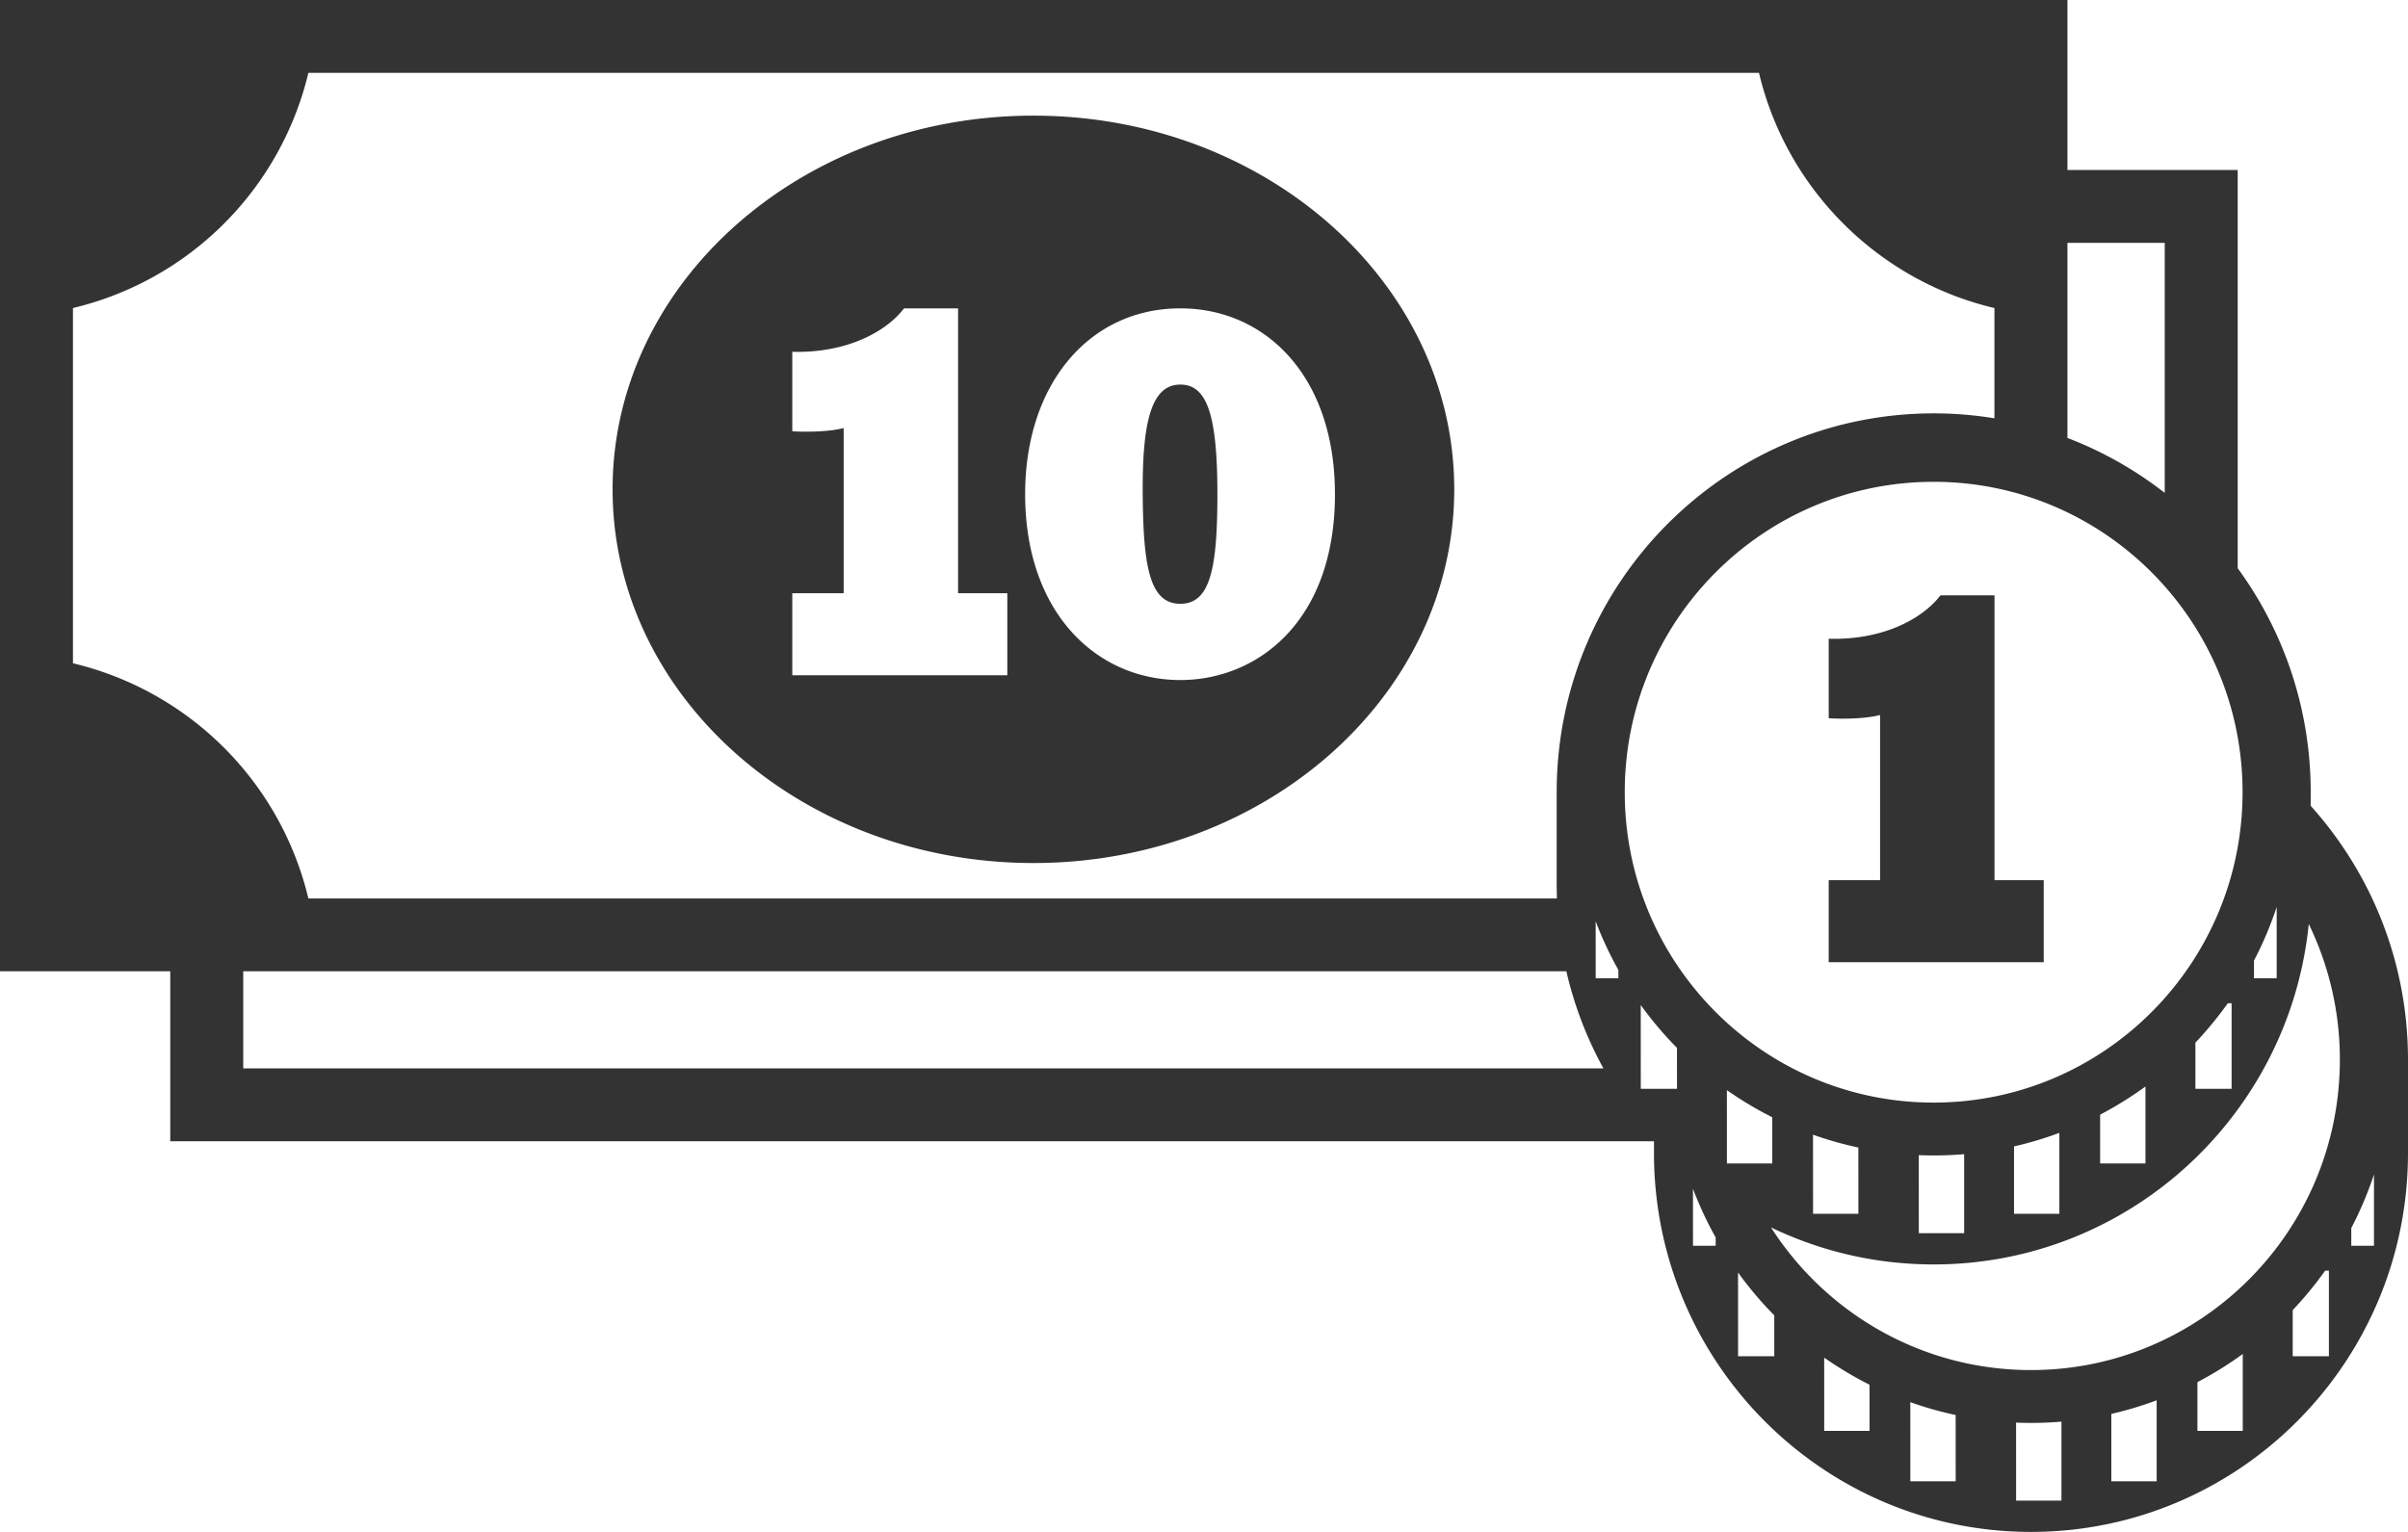 <svg xmlns="http://www.w3.org/2000/svg" height="147.656" width="232.031" fill="#333333" stroke-width=".501" stroke-linejoin="bevel" fill-rule="evenodd" overflow="visible" viewBox="0 0 74.25 47.25" xmlns:v="https://vecta.io/nano"><path d="M51 35.564V35.2H5.25v-5.243H0V0h63.749v5.243h5.25v12.283c1.414 1.936 2.251 4.325 2.251 6.908l-.001.42c1.864 2.073 3.001 4.819 3.001 7.83v2.88c0 6.45-5.208 11.686-11.625 11.686S51 42.014 51 35.564zm12.564 10.721v-2.436c-.31.026-.624.039-.94.039-.154 0-.307-.003-.459-.009l.001 2.406zm-3.261-.597l-.001-2.044c-.478-.102-.945-.234-1.398-.396l.001 2.44zm6.197 0v-2.497c-.453.17-.92.309-1.398.419v2.078zm-8.853-1.553l-.001-1.425a11.18 11.18 0 0 1-1.398-.836l.001 2.261zm11.508 0v-2.373c-.443.322-.91.613-1.398.868v1.505zm2.994-11.451a9.56 9.56 0 0 0-.959-4.185C70.599 34.393 65.644 39 59.625 39c-1.797 0-3.498-.41-5.017-1.142 1.696 2.647 4.654 4.4 8.016 4.4 5.257 0 9.525-4.29 9.525-9.574zM54.71 41.832l-.001-1.262a11.03 11.03 0 0 1-1.117-1.322l.001 2.584zm17.101 0v-2.639h-.116c-.306.429-.639.835-1 1.216v1.423zm-18.908-3.409l-.001-.256a11.21 11.21 0 0 1-.7-1.501l.001 1.757zm20.298 0v-2.198c-.19.574-.425 1.126-.7 1.654v.544zm-12.637-.388v-2.436c-.31.026-.624.039-.94.039-.154 0-.307-.003-.459-.009l.001 2.406zm-3.261-.597l-.001-2.044c-.478-.102-.945-.234-1.398-.396l.001 2.44zm6.197 0v-2.497c-.453.17-.92.309-1.398.419v2.078zm-8.853-1.553l-.001-1.425a11.18 11.18 0 0 1-1.398-.836l.001 2.261zm11.508 0v-2.373c-.443.322-.91.613-1.398.868v1.505zm2.994-11.451c0-5.284-4.268-9.573-9.525-9.573s-9.525 4.289-9.525 9.573 4.268 9.574 9.525 9.574 9.525-4.29 9.525-9.574zM51.71 33.582l-.001-1.262a11.03 11.03 0 0 1-1.117-1.322l.001 2.584zm17.101 0v-2.639h-.116c-.306.429-.639.835-1 1.216v1.423zm-20.513-3.625H7.5v2.996h41.941c-.51-.928-.899-1.934-1.143-2.996zm1.605.216l-.001-.256a11.21 11.21 0 0 1-.7-1.501l.001 1.757zm20.298 0v-2.198c-.19.574-.425 1.126-.7 1.654v.544zm-13.813-.494v-2.531h1.584v-5.095c-.555.147-1.453.114-1.584.098v-2.45c1.601.049 2.858-.572 3.446-1.339H61.5v8.786h1.518v2.531zM48 27.314v-2.88c0-6.449 5.207-11.684 11.625-11.684.637 0 1.263.052 1.873.152V9.501c-3.585-.846-6.41-3.669-7.26-7.254H9.509A9.8 9.8 0 0 1 2.25 9.501v10.957a9.8 9.8 0 0 1 7.259 7.254h38.497L48 27.314zM18.889 15.093c0-6.362 5.814-11.526 12.976-11.526s12.976 5.164 12.976 11.526-5.814 11.526-12.976 11.526-12.976-5.164-12.976-11.526zm22.274.15c0-3.658-2.155-5.732-4.768-5.732-2.793 0-4.785 2.319-4.785 5.732 0 3.658 2.205 5.732 4.785 5.732 2.368 0 4.768-1.796 4.768-5.732zM31.06 20.828v-2.531h-1.518V9.511h-1.666c-.588.767-1.845 1.388-3.446 1.339v2.45c.131.016 1.029.049 1.584-.098v5.095H24.43v2.531zm4.175-5.585c-.016-2.221.261-3.381 1.16-3.381.816 0 1.143.915 1.143 3.381 0 2.319-.229 3.38-1.143 3.38-.947 0-1.143-1.143-1.16-3.38zm31.514-.04V7.49h-3v6.018a11.62 11.62 0 0 1 3 1.695z"/></svg>